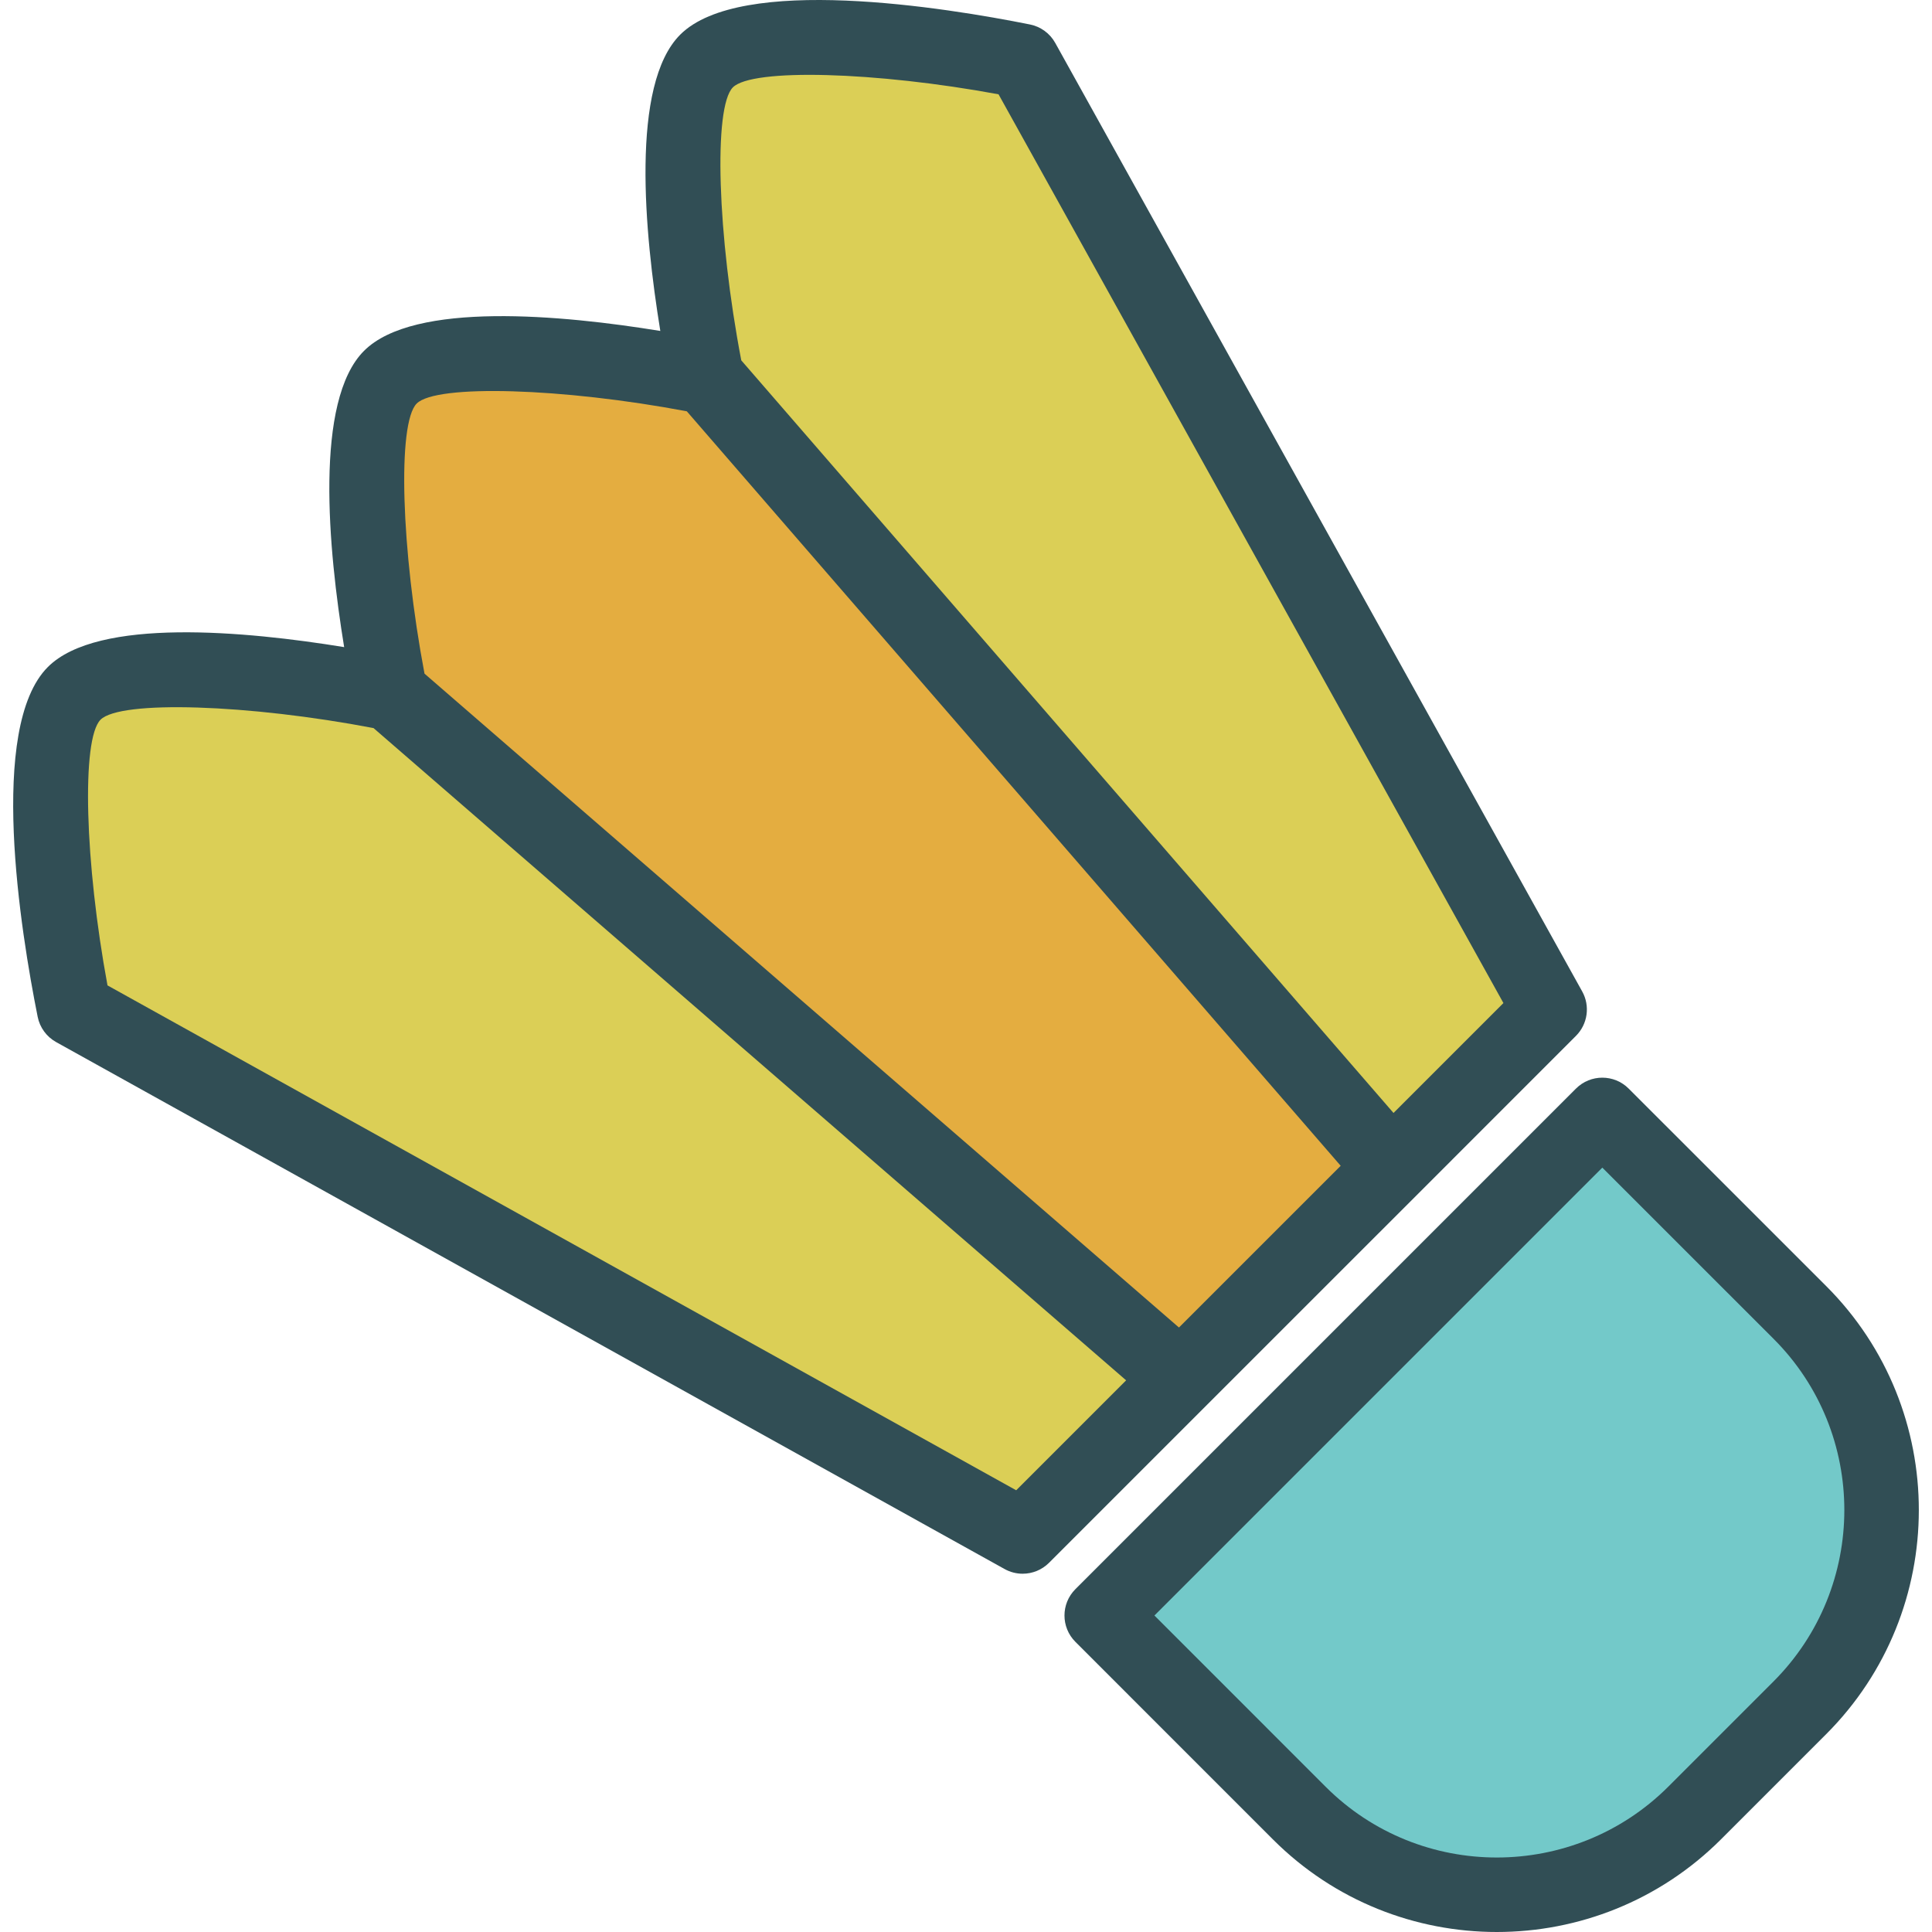 <?xml version="1.0" encoding="iso-8859-1"?>
<!-- Generator: Adobe Illustrator 19.0.0, SVG Export Plug-In . SVG Version: 6.00 Build 0)  -->
<svg version="1.1" id="Layer_1" xmlns="http://www.w3.org/2000/svg" xmlns:xlink="http://www.w3.org/1999/xlink" x="0px" y="0px"
	 viewBox="0 0 512 512" style="enable-background:new 0 0 512 512;" xml:space="preserve">
<path style="fill:#314E55;" d="M375.76,316.412l41.889-41.899c3.115-3.115,3.79-7.926,1.649-11.774L279.648,11.376
	c-1.408-2.536-3.857-4.32-6.692-4.889c-22.545-4.522-76.719-13.259-92.698,2.7c-13.228,13.228-9.504,52.548-5.267,78.518
	c-25.978-4.238-65.306-7.952-78.52,5.269c-13.228,13.228-9.504,52.548-5.267,78.518c-25.978-4.238-65.306-7.952-78.52,5.269
	c-15.978,15.978-7.213,70.153-2.7,92.707c0.569,2.835,2.353,5.284,4.889,6.692l251.353,139.649c1.504,0.839,3.153,1.244,4.793,1.244
	c2.555,0,5.082-0.993,6.981-2.893l41.899-41.899L375.76,316.412z"/>
<path style="fill:#DBCF56;" d="M194.221,23.15c5.12-5.12,37.964-4.156,70.403,1.842l133.796,240.823l-29.124,29.131L196.444,95.494
	C190.118,62.427,189.012,28.37,194.221,23.15z"/>
<path style="fill:#E4AD40;" d="M110.434,106.938c5.169-5.178,38.755-4.137,71.58,2.063l173.284,199.947l-42.863,42.853
	L112.497,178.518C106.297,145.693,105.255,112.116,110.434,106.938z"/>
<path style="fill:#DBCF56;" d="M269.301,394.935L28.488,261.139c-6.007-32.448-6.962-65.292-1.842-70.413
	c5.219-5.228,39.287-4.096,72.344,2.223l199.443,172.854L269.301,394.935z"/>
<path style="fill:#314E55;" d="M483.983,340.847l-52.371-52.361c-3.857-3.857-10.106-3.857-13.963,0L284.991,421.144
	c-3.857,3.857-3.857,10.106,0,13.963l52.361,52.371C353.706,503.832,375.181,512,396.675,512c21.513,0,43.046-8.196,59.439-24.589
	l27.801-27.801C516.682,426.853,516.711,373.575,483.983,340.847z"/>
<path style="fill:#73C9C9;" d="M469.952,445.647l-27.801,27.801c-25.072,25.062-65.823,25.081-90.837,0.067l-45.38-45.389
	L424.63,309.43l45.389,45.38C495.043,379.834,495.014,420.585,469.952,445.647z"/>
<g>
</g>
<g>
</g>
<g>
</g>
<g>
</g>
<g>
</g>
<g>
</g>
<g>
</g>
<g>
</g>
<g>
</g>
<g>
</g>
<g>
</g>
<g>
</g>
<g>
</g>
<g>
</g>
<g>
</g>
</svg>
